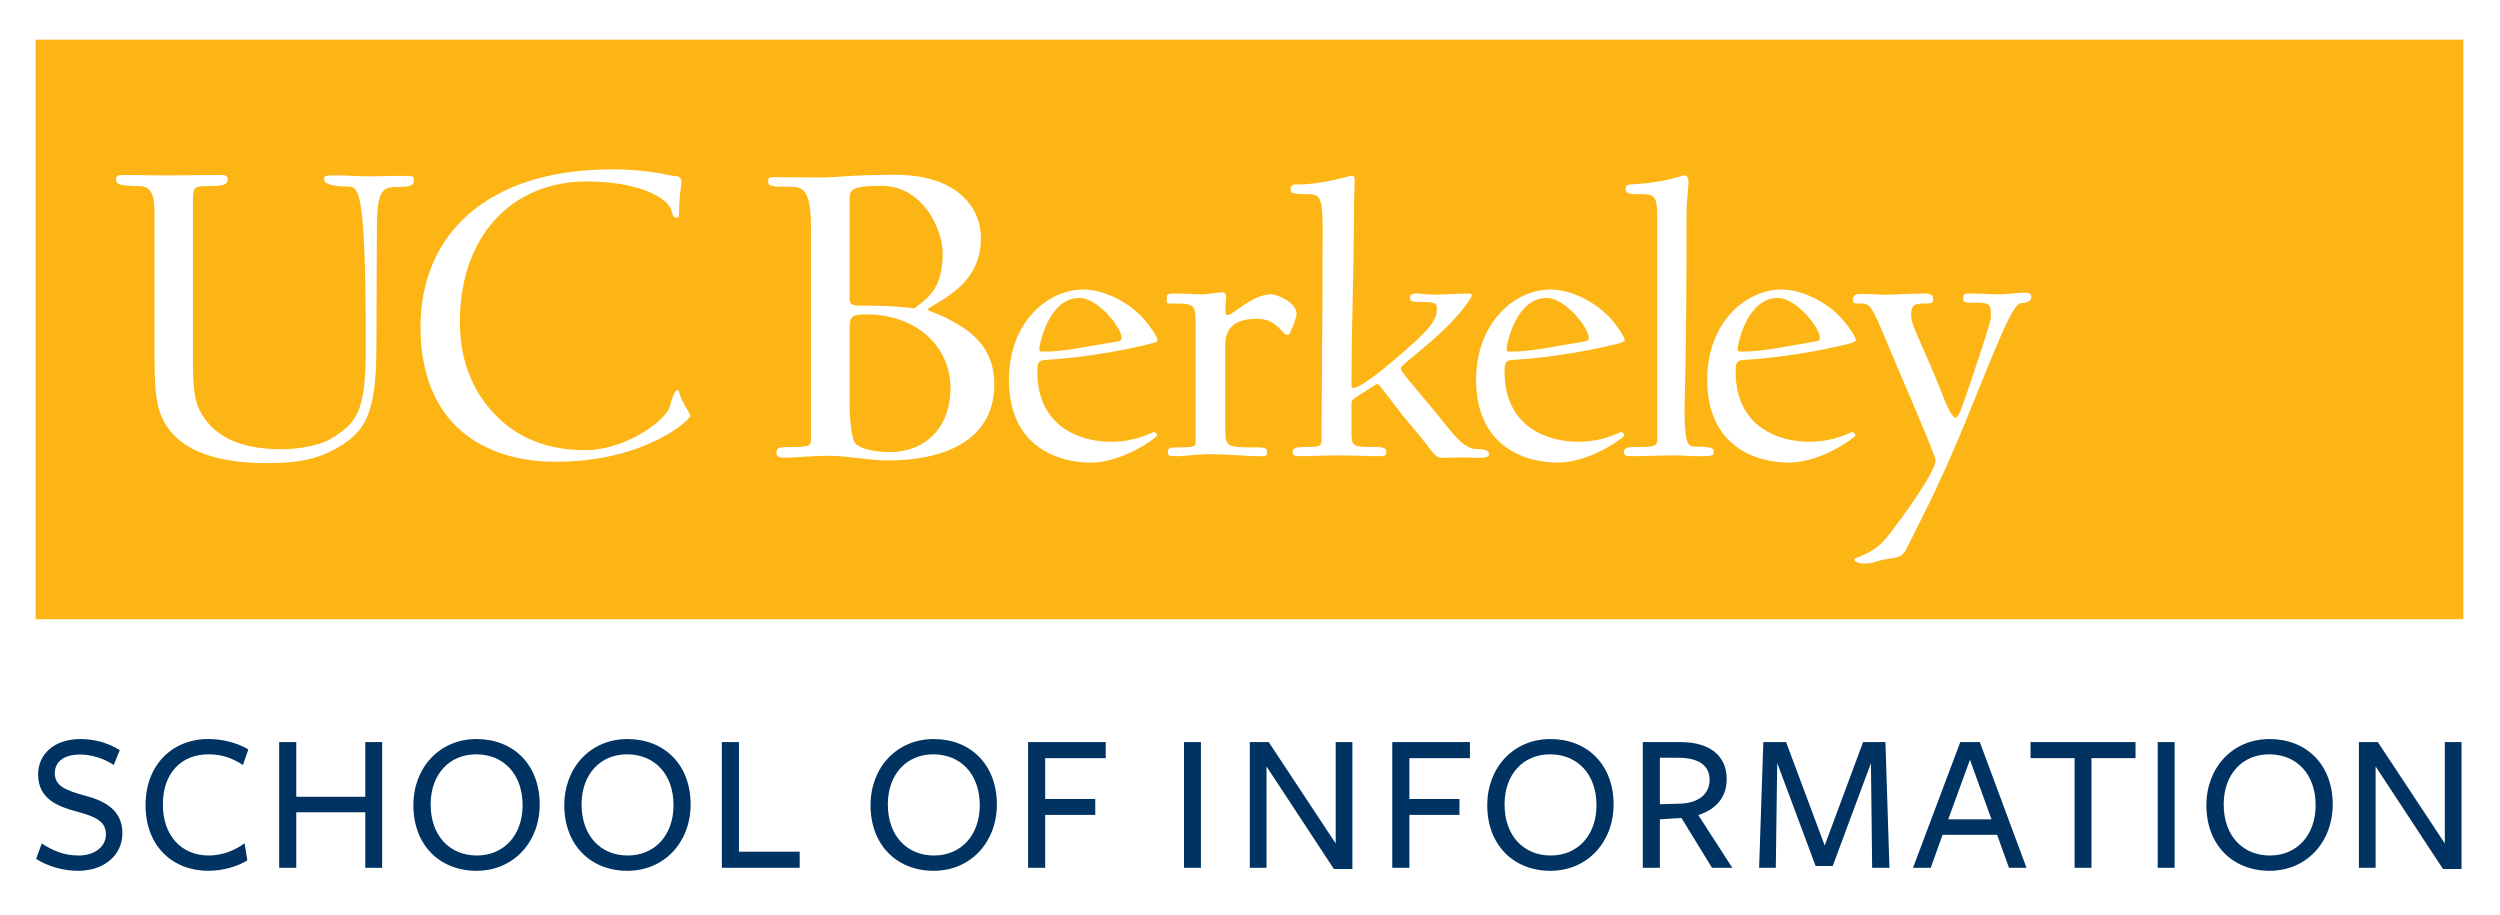 <?xml version="1.0" encoding="utf-8"?>
<!-- Generator: Adobe Illustrator 15.1.0, SVG Export Plug-In . SVG Version: 6.00 Build 0)  -->
<!DOCTYPE svg PUBLIC "-//W3C//DTD SVG 1.0//EN" "http://www.w3.org/TR/2001/REC-SVG-20010904/DTD/svg10.dtd">
<svg version="1.0" id="Layer_1" xmlns="http://www.w3.org/2000/svg" xmlns:xlink="http://www.w3.org/1999/xlink" x="0px" y="0px"
	 width="820px" height="300px" viewBox="0 0 205 75" enable-background="new 0 0 205 75" xml:space="preserve">
<g>
	<path fill="#003262" d="M8.684,68.421c0-1.056-0.792-1.451-2.474-1.897c-1.469-0.396-3.085-1.022-3.085-3.019
		c0-1.731,1.402-2.902,3.447-2.902c1.188,0,2.26,0.297,3.25,0.907L9.328,62.73c-0.792-0.528-1.814-0.858-2.738-0.858
		c-1.484,0-2.095,0.677-2.095,1.534c0,1.039,0.874,1.402,2.507,1.848c1.501,0.396,3.035,1.121,3.035,3.068
		c0,1.781-1.468,3.084-3.629,3.084c-1.204,0-2.458-0.347-3.447-0.973l0.462-1.271c0.874,0.577,1.814,0.989,3.019,0.989
		C7.744,70.152,8.684,69.443,8.684,68.421z"/>
	<path fill="#003262" d="M19.919,62.73c-0.907-0.594-1.748-0.875-2.82-0.875c-2.243,0-3.744,1.551-3.744,4.107
		s1.517,4.189,3.777,4.189c1.104,0,2.193-0.445,2.919-1.006l0.231,1.402c-0.842,0.527-2.029,0.857-3.184,0.857
		c-3.019,0-5.163-2.095-5.163-5.377s2.161-5.427,5.163-5.427c1.171,0,2.425,0.33,3.266,0.857L19.919,62.73z"/>
	<path fill="#003262" d="M29.952,71.159v-4.553h-5.658v4.553h-1.402V60.85h1.402v4.486h5.658V60.85h1.385v10.31H29.952z"/>
	<path fill="#003262" d="M39.077,71.406c-3.019,0-5.18-2.111-5.18-5.377c0-3.085,2.145-5.427,5.18-5.427
		c3.019,0,5.179,2.095,5.179,5.36C44.255,69.048,42.112,71.406,39.077,71.406z M39.043,61.855c-2.194,0-3.728,1.634-3.728,4.107
		c0,2.54,1.533,4.189,3.793,4.189c2.194,0,3.745-1.649,3.745-4.123C42.854,63.489,41.303,61.855,39.043,61.855z"/>
	<path fill="#003262" d="M51.452,71.406c-3.019,0-5.18-2.111-5.18-5.377c0-3.085,2.145-5.427,5.18-5.427
		c3.019,0,5.179,2.095,5.179,5.36C56.63,69.048,54.487,71.406,51.452,71.406z M51.418,61.855c-2.194,0-3.728,1.634-3.728,4.107
		c0,2.54,1.533,4.189,3.793,4.189c2.194,0,3.745-1.649,3.745-4.123C55.229,63.489,53.678,61.855,51.418,61.855z"/>
	<path fill="#003262" d="M59.191,71.159V60.85h1.402v8.989h4.981v1.32H59.191z"/>
	<path fill="#003262" d="M76.564,71.406c-3.019,0-5.18-2.111-5.18-5.377c0-3.085,2.145-5.427,5.18-5.427
		c3.019,0,5.179,2.095,5.179,5.36C81.743,69.048,79.598,71.406,76.564,71.406z M76.531,61.855c-2.194,0-3.728,1.634-3.728,4.107
		c0,2.54,1.533,4.189,3.793,4.189c2.194,0,3.745-1.649,3.745-4.123C80.341,63.489,78.791,61.855,76.531,61.855z"/>
	<path fill="#003262" d="M84.303,60.85h6.367v1.319h-4.965v3.349h4.107v1.304h-4.107v4.338h-1.402V60.85z"/>
	<path fill="#003262" d="M97.089,71.159V60.85h1.386v10.31H97.089z"/>
	<path fill="#003262" d="M109.528,60.85h1.369v10.408h-1.518l-5.526-8.412v8.313h-1.369V60.85h1.55l5.493,8.313V60.85z"/>
	<path fill="#003262" d="M114.167,60.85h6.367v1.319h-4.965v3.349h4.107v1.304h-4.107v4.338h-1.402V60.85z"/>
	<path fill="#003262" d="M127.135,71.406c-3.019,0-5.18-2.111-5.18-5.377c0-3.085,2.145-5.427,5.18-5.427
		c3.019,0,5.179,2.095,5.179,5.36C132.313,69.048,130.17,71.406,127.135,71.406z M127.102,61.855c-2.194,0-3.728,1.634-3.728,4.107
		c0,2.54,1.533,4.189,3.793,4.189c2.194,0,3.745-1.649,3.745-4.123C130.912,63.489,129.361,61.855,127.102,61.855z"/>
	<path fill="#003262" d="M136.111,71.159h-1.402V60.85c0,0,3.068,0,3.085,0c2.49,0,3.794,1.188,3.794,3.019
		c0,1.551-0.907,2.507-2.326,2.969l2.788,4.322h-1.666l-2.508-4.091l-1.765,0.115V71.159z M137.811,65.897
		c1.353-0.05,2.375-0.693,2.375-1.963c0-1.221-0.989-1.798-2.557-1.798h-1.518v3.81L137.811,65.897z"/>
	<path fill="#003262" d="M153.417,62.582l-3.134,8.429h-1.402l-3.15-8.445l-0.115,8.594h-1.369l0.347-10.31h1.864l3.167,8.479
		l3.15-8.479h1.831l0.329,10.31h-1.418L153.417,62.582z"/>
	<path fill="#003262" d="M166.172,71.159h-1.436l-0.973-2.705h-4.471l-0.973,2.705h-1.452l3.877-10.31h1.6L166.172,71.159z
		 M161.537,62.301l-1.782,4.883h3.547L161.537,62.301z"/>
	<path fill="#003262" d="M171.502,62.169v8.99h-1.386v-8.99h-3.612V60.85h8.61v1.319H171.502z"/>
	<path fill="#003262" d="M176.932,71.159V60.85h1.386v10.31H176.932z"/>
	<path fill="#003262" d="M186.104,71.406c-3.019,0-5.18-2.111-5.18-5.377c0-3.085,2.145-5.427,5.18-5.427
		c3.019,0,5.179,2.095,5.179,5.36C191.283,69.048,189.139,71.406,186.104,71.406z M186.071,61.855c-2.194,0-3.728,1.634-3.728,4.107
		c0,2.54,1.533,4.189,3.793,4.189c2.194,0,3.745-1.649,3.745-4.123C189.882,63.489,188.331,61.855,186.071,61.855z"/>
	<path fill="#003262" d="M200.475,60.85h1.369v10.408h-1.518l-5.526-8.412v8.313h-1.369V60.85h1.551l5.493,8.313V60.85z"/>
</g>
<g>
	<path fill="#FDB515" d="M85.623,28.833c1.708,0,3.482-0.428,5.946-0.822c0.362-0.065,0.395-0.131,0.395-0.329
		c0-0.821-1.938-3.252-3.45-3.252c-2.497,0-3.286,3.745-3.286,4.205C85.228,28.8,85.228,28.833,85.623,28.833z"/>
	<path fill="#FDB515" d="M123.933,28.833c1.707,0,3.481-0.428,5.946-0.822c0.361-0.065,0.395-0.131,0.395-0.329
		c0-0.821-1.938-3.252-3.45-3.252c-2.497,0-3.285,3.745-3.285,4.205C123.538,28.8,123.538,28.833,123.933,28.833z"/>
	<path fill="#FDB515" d="M71.031,25.778c-1.058,0-1.36,0.151-1.36,0.982v6.761c0,0.341,0.113,2.455,0.453,2.833
		c0.416,0.453,1.624,0.718,2.833,0.718c2.87,0,4.986-1.965,4.986-5.25C77.943,28.422,75.147,25.778,71.031,25.778z"/>
	<path fill="#FDB515" d="M71.068,25.061c2.304,0,3.891,0.227,3.891,0.227c1.095-0.831,2.342-1.549,2.342-4.533
		c0-1.889-1.586-5.515-5.024-5.515c-2.493,0-2.606,0.34-2.606,1.095v8.197C69.67,25.137,70.161,25.061,71.068,25.061z"/>
	<path fill="#FDB515" d="M2.917,3.255v47.521h199.08V3.255H2.917z M32.692,15.333c-1.254,0-1.786,0.076-1.786,3.381
		c0,1.938-0.038,4.75-0.038,9.575c0,5.585-0.874,7.029-3.078,8.359c-1.52,0.912-3.116,1.33-5.851,1.33
		c-3.306,0-7.295-0.608-8.701-3.838c-0.532-1.216-0.57-3.115-0.57-5.319V17.575c0-1.216-0.076-2.318-1.254-2.318
		c-1.824,0-1.9-0.228-1.9-0.57c0-0.266,0.076-0.342,0.836-0.342c0.836,0,1.52,0.038,3.306,0.038c1.596,0,3.685-0.038,4.445-0.038
		c0.342,0,0.57,0.038,0.57,0.38c0,0.304-0.152,0.532-1.444,0.532s-1.406,0.038-1.406,1.14V29.81c0,1.52,0.076,2.963,0.57,3.875
		c0.988,1.862,2.888,3.153,6.725,3.153c1.52,0,3.191-0.38,3.914-0.798c2.355-1.405,2.963-2.355,2.963-7.674
		c0-13.032-0.57-13.07-1.52-13.07c-1.216,0-1.9-0.228-1.9-0.57s0.038-0.342,1.292-0.342c0.646,0,1.216,0.076,2.318,0.076
		c0.95,0,2.014-0.038,2.508-0.038c1.253,0,1.253,0,1.253,0.342C33.946,15.105,33.832,15.333,32.692,15.333z M45.576,37.864
		c-6.079,0-11.094-3.229-11.094-11.057c0-7.485,5.357-12.918,15.692-12.918c3.268,0,4.825,0.57,5.395,0.57
		c0.114,0,0.304,0.228,0.304,0.418c0,0.494-0.19,1.026-0.19,2.66c0,0.19-0.038,0.304-0.19,0.304c-0.266,0-0.342-0.19-0.418-0.494
		c-0.228-1.216-2.926-2.47-6.953-2.47c-6.155,0-10.411,4.483-10.411,11.512c0,2.66,0.722,4.749,1.9,6.421
		c1.899,2.698,4.749,4.104,8.321,4.104c3.571,0,6.801-2.621,6.991-3.571c0.114-0.494,0.38-1.368,0.646-1.368
		c0.114,0,0.152,0.418,0.342,0.798c0.266,0.57,0.684,1.141,0.684,1.33C56.594,34.444,52.871,37.864,45.576,37.864z M72.768,37.753
		c-1.586,0-3.173-0.378-4.835-0.378c-1.586,0-2.417,0.151-3.626,0.151c-0.378,0-0.642-0.038-0.642-0.415
		c0-0.378,0.227-0.454,1.057-0.454c1.7,0,1.776-0.075,1.776-0.642V18.639c0-2.983-0.605-3.324-1.662-3.324
		c-1.7,0-1.851-0.038-1.851-0.491c0-0.264,0.113-0.302,0.755-0.302c1.171,0,2.342,0.038,3.664,0.038
		c0.793,0,2.607-0.227,6.006-0.227c4.911,0,7.026,2.53,7.026,5.212s-1.625,4.004-2.833,4.835c-0.718,0.491-1.549,0.907-1.549,1.02
		c0,0.075,0.718,0.264,1.474,0.642c1.775,0.907,4.004,2.191,4.004,5.478C81.531,35.751,78.019,37.753,72.768,37.753z M91.077,36.225
		c2.168,0,3.351-0.789,3.548-0.789c0.164,0,0.263,0.197,0.263,0.263c0,0.164-2.792,2.234-5.455,2.234
		c-2.693,0-6.702-1.314-6.702-6.801c0-4.633,3.121-7.393,6.11-7.393c1.709,0,3.812,1.084,4.994,2.464
		c0.559,0.657,1.084,1.445,1.084,1.708c0,0.131-0.459,0.263-1.347,0.46c-0.854,0.197-4.14,0.92-7.885,1.15
		c-0.526,0.033-0.625,0.197-0.625,0.953C85.063,35.01,88.579,36.225,91.077,36.225z M105.599,27.485
		c-0.46,0-0.854-1.347-2.498-1.347c-1.905,0-2.628,0.788-2.628,2.168v6.769c0,1.61,0.099,1.61,2.53,1.61
		c0.854,0,0.887,0.099,0.887,0.394c0,0.362-0.033,0.329-0.887,0.329c-0.46,0-2.662-0.165-3.713-0.165
		c-1.117,0-2.234,0.165-2.694,0.165c-0.756,0-0.822,0-0.822-0.329c0-0.329,0.033-0.394,0.822-0.394c1.347,0,1.445-0.033,1.445-0.493
		V27.19c0-2.234,0.065-2.299-1.774-2.299c-0.592,0-0.592,0.033-0.592-0.329c0-0.395-0.033-0.493,0.526-0.493
		c1.117,0,1.741,0.066,2.398,0.066c0.525,0,1.149-0.164,1.676-0.164c0.131,0,0.263,0.098,0.263,0.362
		c0,0.164-0.066,0.887-0.066,0.985c0,0.295,0.033,0.525,0.165,0.525c0.493,0,2.037-1.708,3.581-1.708
		c0.592,0,2.103,0.723,2.103,1.577C106.32,26.04,105.795,27.485,105.599,27.485z M121.139,37.54c-0.395,0-0.821-0.033-1.116-0.033
		c-0.395,0-1.381,0.033-1.84,0.033c-0.593,0-0.888-0.822-2.268-2.399s-2.761-3.647-2.958-3.647c-0.131,0-0.591,0.329-1.149,0.69
		c-0.525,0.329-0.985,0.559-0.985,0.855v2.069c0,1.544-0.066,1.544,1.971,1.544c0.756,0,0.887,0.165,0.887,0.427
		c0,0.329-0.164,0.329-0.887,0.329c-0.492,0-2.004-0.066-3.055-0.066c-1.118,0-2.333,0.066-2.793,0.066
		c-0.756,0-0.953-0.033-0.953-0.329c0-0.263,0.164-0.427,0.953-0.427c1.116,0,1.412,0,1.412-0.493c0-0.953,0.099-10.678,0.099-17.61
		c0-2.333-0.263-2.628-1.149-2.628c-1.347,0-1.479-0.099-1.479-0.329c0-0.329,0.065-0.46,0.427-0.46c2.365,0,4.304-0.723,4.6-0.723
		c0.165,0,0.23,0.099,0.23,0.296c0,0.427-0.065,1.807-0.065,2.858c0,4.994-0.197,8.674-0.197,14.029c0,0.132,0.032,0.23,0.131,0.23
		c0.821,0,4.239-3.022,5.291-4.009c1.281-1.215,1.576-1.774,1.576-2.464c0-0.525-0.099-0.591-1.544-0.591
		c-0.493,0-0.657-0.066-0.657-0.361c0-0.263,0.164-0.329,0.592-0.329c0.328,0,0.952,0.099,1.347,0.099
		c0.427,0,2.333-0.099,2.727-0.099c0.264,0,0.395,0.033,0.395,0.131c0,0.296-1.116,1.709-2.135,2.695
		c-1.644,1.61-3.681,3.055-3.681,3.285c0,0.296,0.592,0.92,2.892,3.68c1.117,1.347,2.168,2.957,3.285,2.957
		c0.788,0,1.052,0.165,1.052,0.427C122.092,37.474,121.861,37.54,121.139,37.54z M127.743,37.934c-2.694,0-6.702-1.314-6.702-6.801
		c0-4.633,3.121-7.393,6.111-7.393c1.708,0,3.811,1.084,4.994,2.464c0.558,0.657,1.084,1.445,1.084,1.708
		c0,0.131-0.46,0.263-1.348,0.46c-0.854,0.197-4.14,0.92-7.885,1.15c-0.525,0.033-0.624,0.197-0.624,0.953
		c0,4.534,3.515,5.75,6.012,5.75c2.168,0,3.352-0.789,3.549-0.789c0.164,0,0.263,0.197,0.263,0.263
		C133.197,35.863,130.404,37.934,127.743,37.934z M139.117,37.408c-0.493,0-1.215-0.066-1.808-0.066
		c-1.116,0-2.857,0.066-3.317,0.066c-0.756,0-0.822-0.066-0.822-0.329c0-0.23,0.033-0.427,0.822-0.427
		c1.347,0,1.905,0.033,1.905-0.559V17.991c0-2.07-0.197-2.07-1.675-2.07c-0.592,0-0.921-0.065-0.921-0.428
		c0-0.394,0.263-0.361,0.822-0.394c2.563-0.164,3.811-0.723,4.008-0.723c0.164,0,0.328,0.164,0.328,0.525
		c0,0.394-0.164,1.578-0.164,2.563c0,12.518-0.164,15.113-0.164,16.066c0,2.727,0.229,3.088,0.821,3.088
		c1.643,0,1.577,0.197,1.577,0.46C140.53,37.408,140.3,37.408,139.117,37.408z M139.99,31.133c0-4.633,3.122-7.393,6.112-7.393
		c1.708,0,3.812,1.084,4.994,2.464c0.559,0.657,1.084,1.445,1.084,1.708c0,0.131-0.461,0.263-1.347,0.46
		c-0.854,0.197-4.141,0.92-7.886,1.15c-0.525,0.033-0.625,0.197-0.625,0.953c0,4.534,3.517,5.75,6.013,5.75
		c2.169,0,3.352-0.789,3.549-0.789c0.164,0,0.263,0.197,0.263,0.263c0,0.164-2.793,2.234-5.454,2.234
		C143.999,37.934,139.99,36.619,139.99,31.133z M165.717,24.857c-0.724,0-2.169,3.943-4.764,10.25
		c-2.071,5.027-3.549,7.688-4.601,9.857c-0.36,0.723-0.756,0.755-1.479,0.854c-0.985,0.131-1.215,0.394-1.938,0.394
		c-0.56,0-0.888-0.164-0.888-0.328c0-0.197,1.544-0.395,2.661-1.808c1.183-1.479,4.009-5.355,4.009-6.34
		c0-0.362-2.629-6.44-4.436-10.711c-0.821-1.971-1.052-2.135-1.643-2.135c-0.658,0-0.69-0.033-0.69-0.329
		c0-0.295,0.099-0.46,0.69-0.46c0.919,0,1.149,0.065,1.938,0.065c0.92,0,2.07-0.099,3.121-0.099c0.69,0,0.821,0.131,0.821,0.493
		c0,0.296-0.131,0.329-0.821,0.329c-0.788,0-0.985,0.197-0.985,0.953c0,0.953,0.854,2.103,2.825,7.163
		c0.264,0.69,0.658,1.249,0.789,1.249c0.229,0,0.428-0.46,0.953-2.004c0.788-2.365,1.971-5.783,1.971-6.242
		c0-0.985,0-1.183-1.117-1.183c-1.018,0-1.149,0-1.149-0.329c0-0.428,0.099-0.428,0.689-0.428c0.888,0,1.479,0.066,2.366,0.066
		c0.493,0,1.38-0.131,1.84-0.131c0.525,0,0.689,0.033,0.689,0.395C166.57,24.693,166.11,24.857,165.717,24.857z"/>
	<path fill="#FDB515" d="M142.882,28.833c1.709,0,3.483-0.428,5.947-0.822c0.361-0.065,0.396-0.131,0.396-0.329
		c0-0.821-1.94-3.252-3.451-3.252c-2.496,0-3.285,3.745-3.285,4.205C142.488,28.8,142.488,28.833,142.882,28.833z"/>
</g>
</svg>
